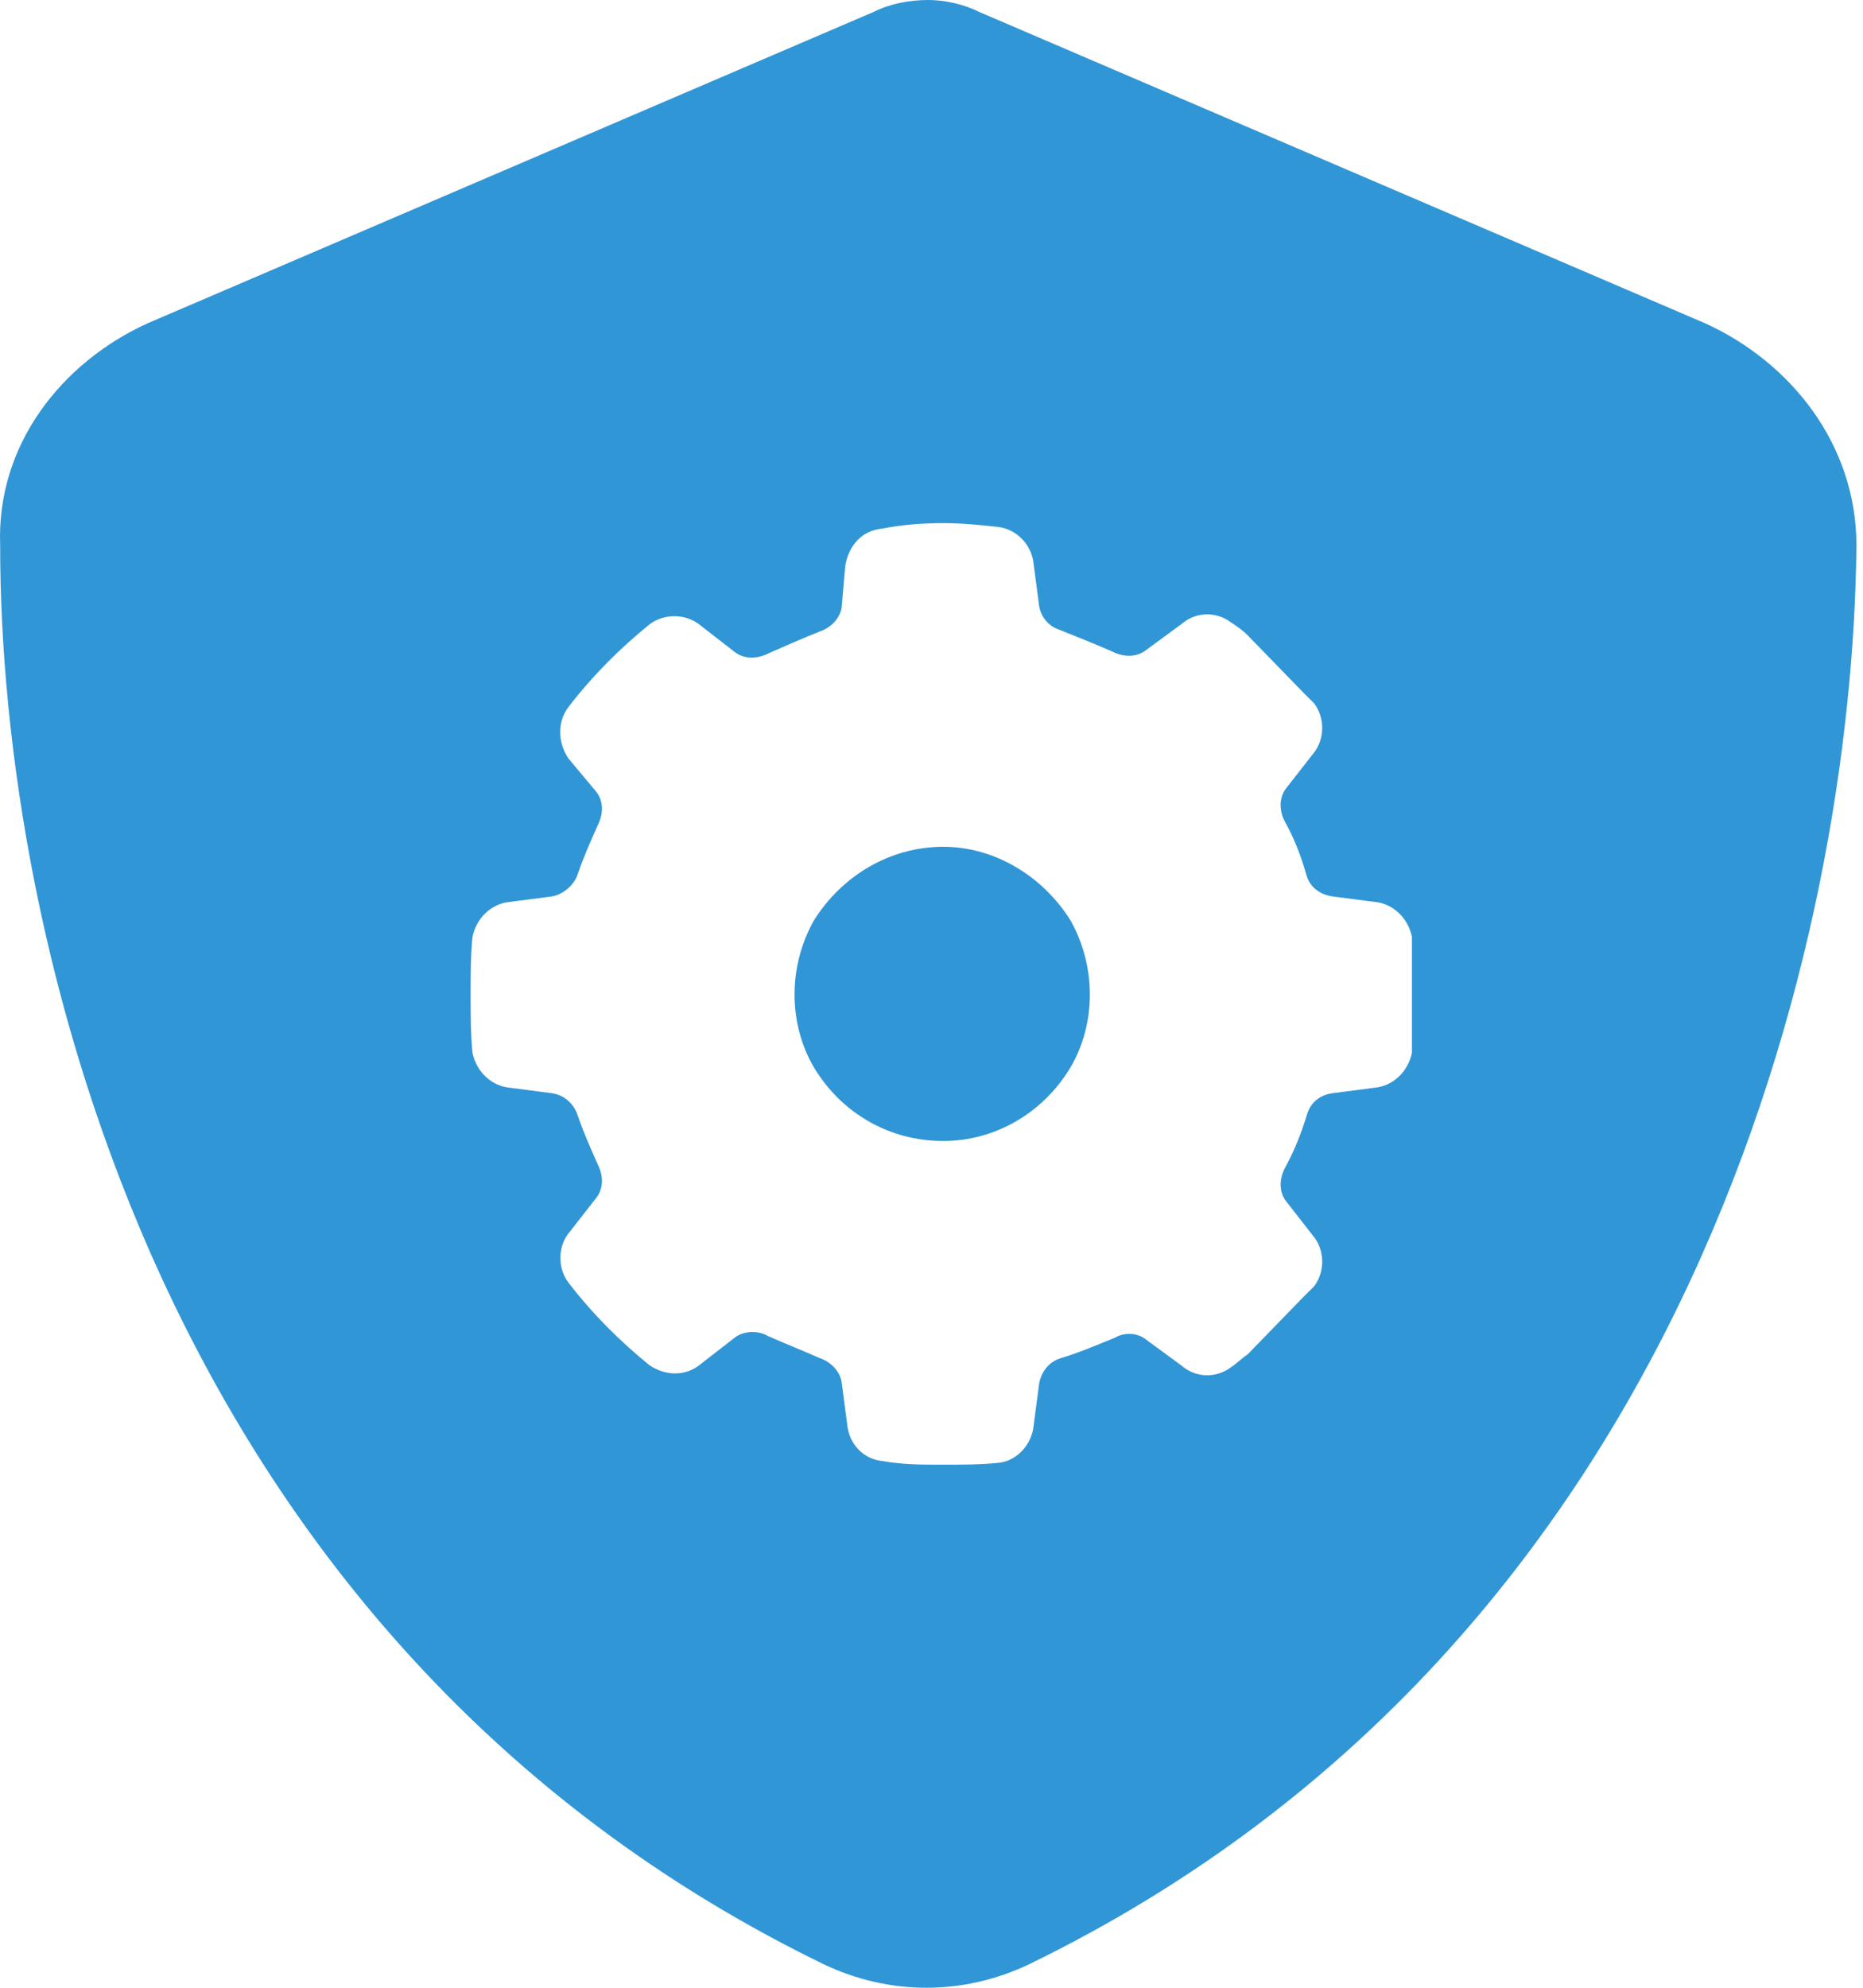 <svg width="60" height="64" viewBox="0 0 60 64" fill="none" xmlns="http://www.w3.org/2000/svg">
<path fill-rule="evenodd" clip-rule="evenodd" d="M31.517 0.376C31.018 0.125 30.396 0 29.897 0C29.275 0 28.652 0.125 28.154 0.376L4.738 10.416C1.998 11.671 -0.119 14.306 0.005 17.569C0.005 30.118 5.112 52.831 26.535 63.247C28.652 64.251 31.018 64.251 33.136 63.247C54.558 52.831 59.665 30.118 59.789 17.569C59.789 14.306 57.672 11.671 54.932 10.416L31.517 0.376ZM33.466 19.507L33.287 18.145C33.228 17.553 32.752 17.02 32.098 16.961C31.563 16.902 30.969 16.843 30.375 16.843C29.661 16.843 29.007 16.902 28.413 17.02C27.759 17.08 27.343 17.553 27.224 18.205L27.105 19.567C27.046 19.922 26.749 20.218 26.392 20.336C25.797 20.573 25.263 20.81 24.728 21.047L24.727 21.047C24.371 21.224 23.955 21.224 23.657 20.988L22.588 20.159C22.112 19.744 21.399 19.744 20.923 20.099C19.972 20.869 19.08 21.757 18.308 22.764C17.951 23.238 17.951 23.889 18.308 24.422L19.199 25.488C19.437 25.784 19.437 26.198 19.259 26.553L19.259 26.553C19.021 27.086 18.783 27.619 18.605 28.152C18.486 28.507 18.129 28.803 17.773 28.863L16.405 29.04C15.811 29.099 15.336 29.573 15.217 30.165C15.157 30.757 15.157 31.409 15.157 32.001C15.157 32.652 15.157 33.303 15.217 33.895C15.336 34.487 15.811 34.961 16.405 35.02L17.773 35.198C18.189 35.257 18.486 35.553 18.605 35.909C18.783 36.441 19.021 36.974 19.259 37.507C19.437 37.862 19.437 38.277 19.199 38.573L18.367 39.639C17.951 40.112 17.951 40.823 18.308 41.297C19.08 42.303 19.972 43.191 20.923 43.961C21.458 44.316 22.112 44.316 22.588 43.902L23.657 43.073C23.955 42.836 24.43 42.836 24.727 43.014C24.995 43.132 25.277 43.251 25.56 43.369C25.842 43.487 26.124 43.606 26.392 43.724C26.749 43.843 27.046 44.139 27.105 44.494L27.284 45.856C27.343 46.507 27.819 46.981 28.413 47.04C29.067 47.159 29.721 47.159 30.375 47.159C30.969 47.159 31.563 47.159 32.158 47.099C32.752 47.04 33.228 46.507 33.287 45.915L33.466 44.553C33.525 44.198 33.763 43.843 34.179 43.724C34.64 43.587 35.065 43.413 35.509 43.232C35.638 43.18 35.769 43.126 35.903 43.073C36.2 42.895 36.616 42.895 36.913 43.132L38.043 43.961C38.518 44.376 39.172 44.376 39.648 44.02C39.737 43.961 39.826 43.887 39.915 43.813C40.004 43.739 40.093 43.665 40.183 43.606L41.966 41.77L42.323 41.415C42.679 40.941 42.679 40.231 42.263 39.757L41.431 38.691C41.193 38.395 41.193 37.981 41.371 37.626C41.669 37.093 41.907 36.501 42.085 35.909C42.204 35.494 42.501 35.257 42.917 35.198L44.284 35.02C44.879 34.961 45.354 34.487 45.473 33.895V33.599V30.52V30.165C45.354 29.573 44.879 29.099 44.284 29.04L42.917 28.863C42.501 28.803 42.204 28.567 42.085 28.211C41.907 27.56 41.669 26.968 41.371 26.435C41.193 26.08 41.193 25.665 41.431 25.369L42.263 24.303C42.679 23.83 42.679 23.119 42.323 22.645L41.966 22.29L40.183 20.455C40.004 20.277 39.826 20.159 39.648 20.04C39.172 19.685 38.518 19.685 38.043 20.099L36.913 20.928C36.616 21.165 36.2 21.165 35.843 20.988C35.308 20.751 34.714 20.514 34.12 20.277L34.12 20.277C33.763 20.159 33.525 19.863 33.466 19.507ZM26.214 29.632C27.105 28.211 28.651 27.264 30.375 27.264C32.039 27.264 33.584 28.211 34.476 29.632C35.308 31.113 35.308 32.948 34.476 34.369C33.584 35.849 32.039 36.737 30.375 36.737C28.651 36.737 27.105 35.849 26.214 34.369C25.381 32.948 25.381 31.113 26.214 29.632Z" fill="#3196D6"/>
</svg>
